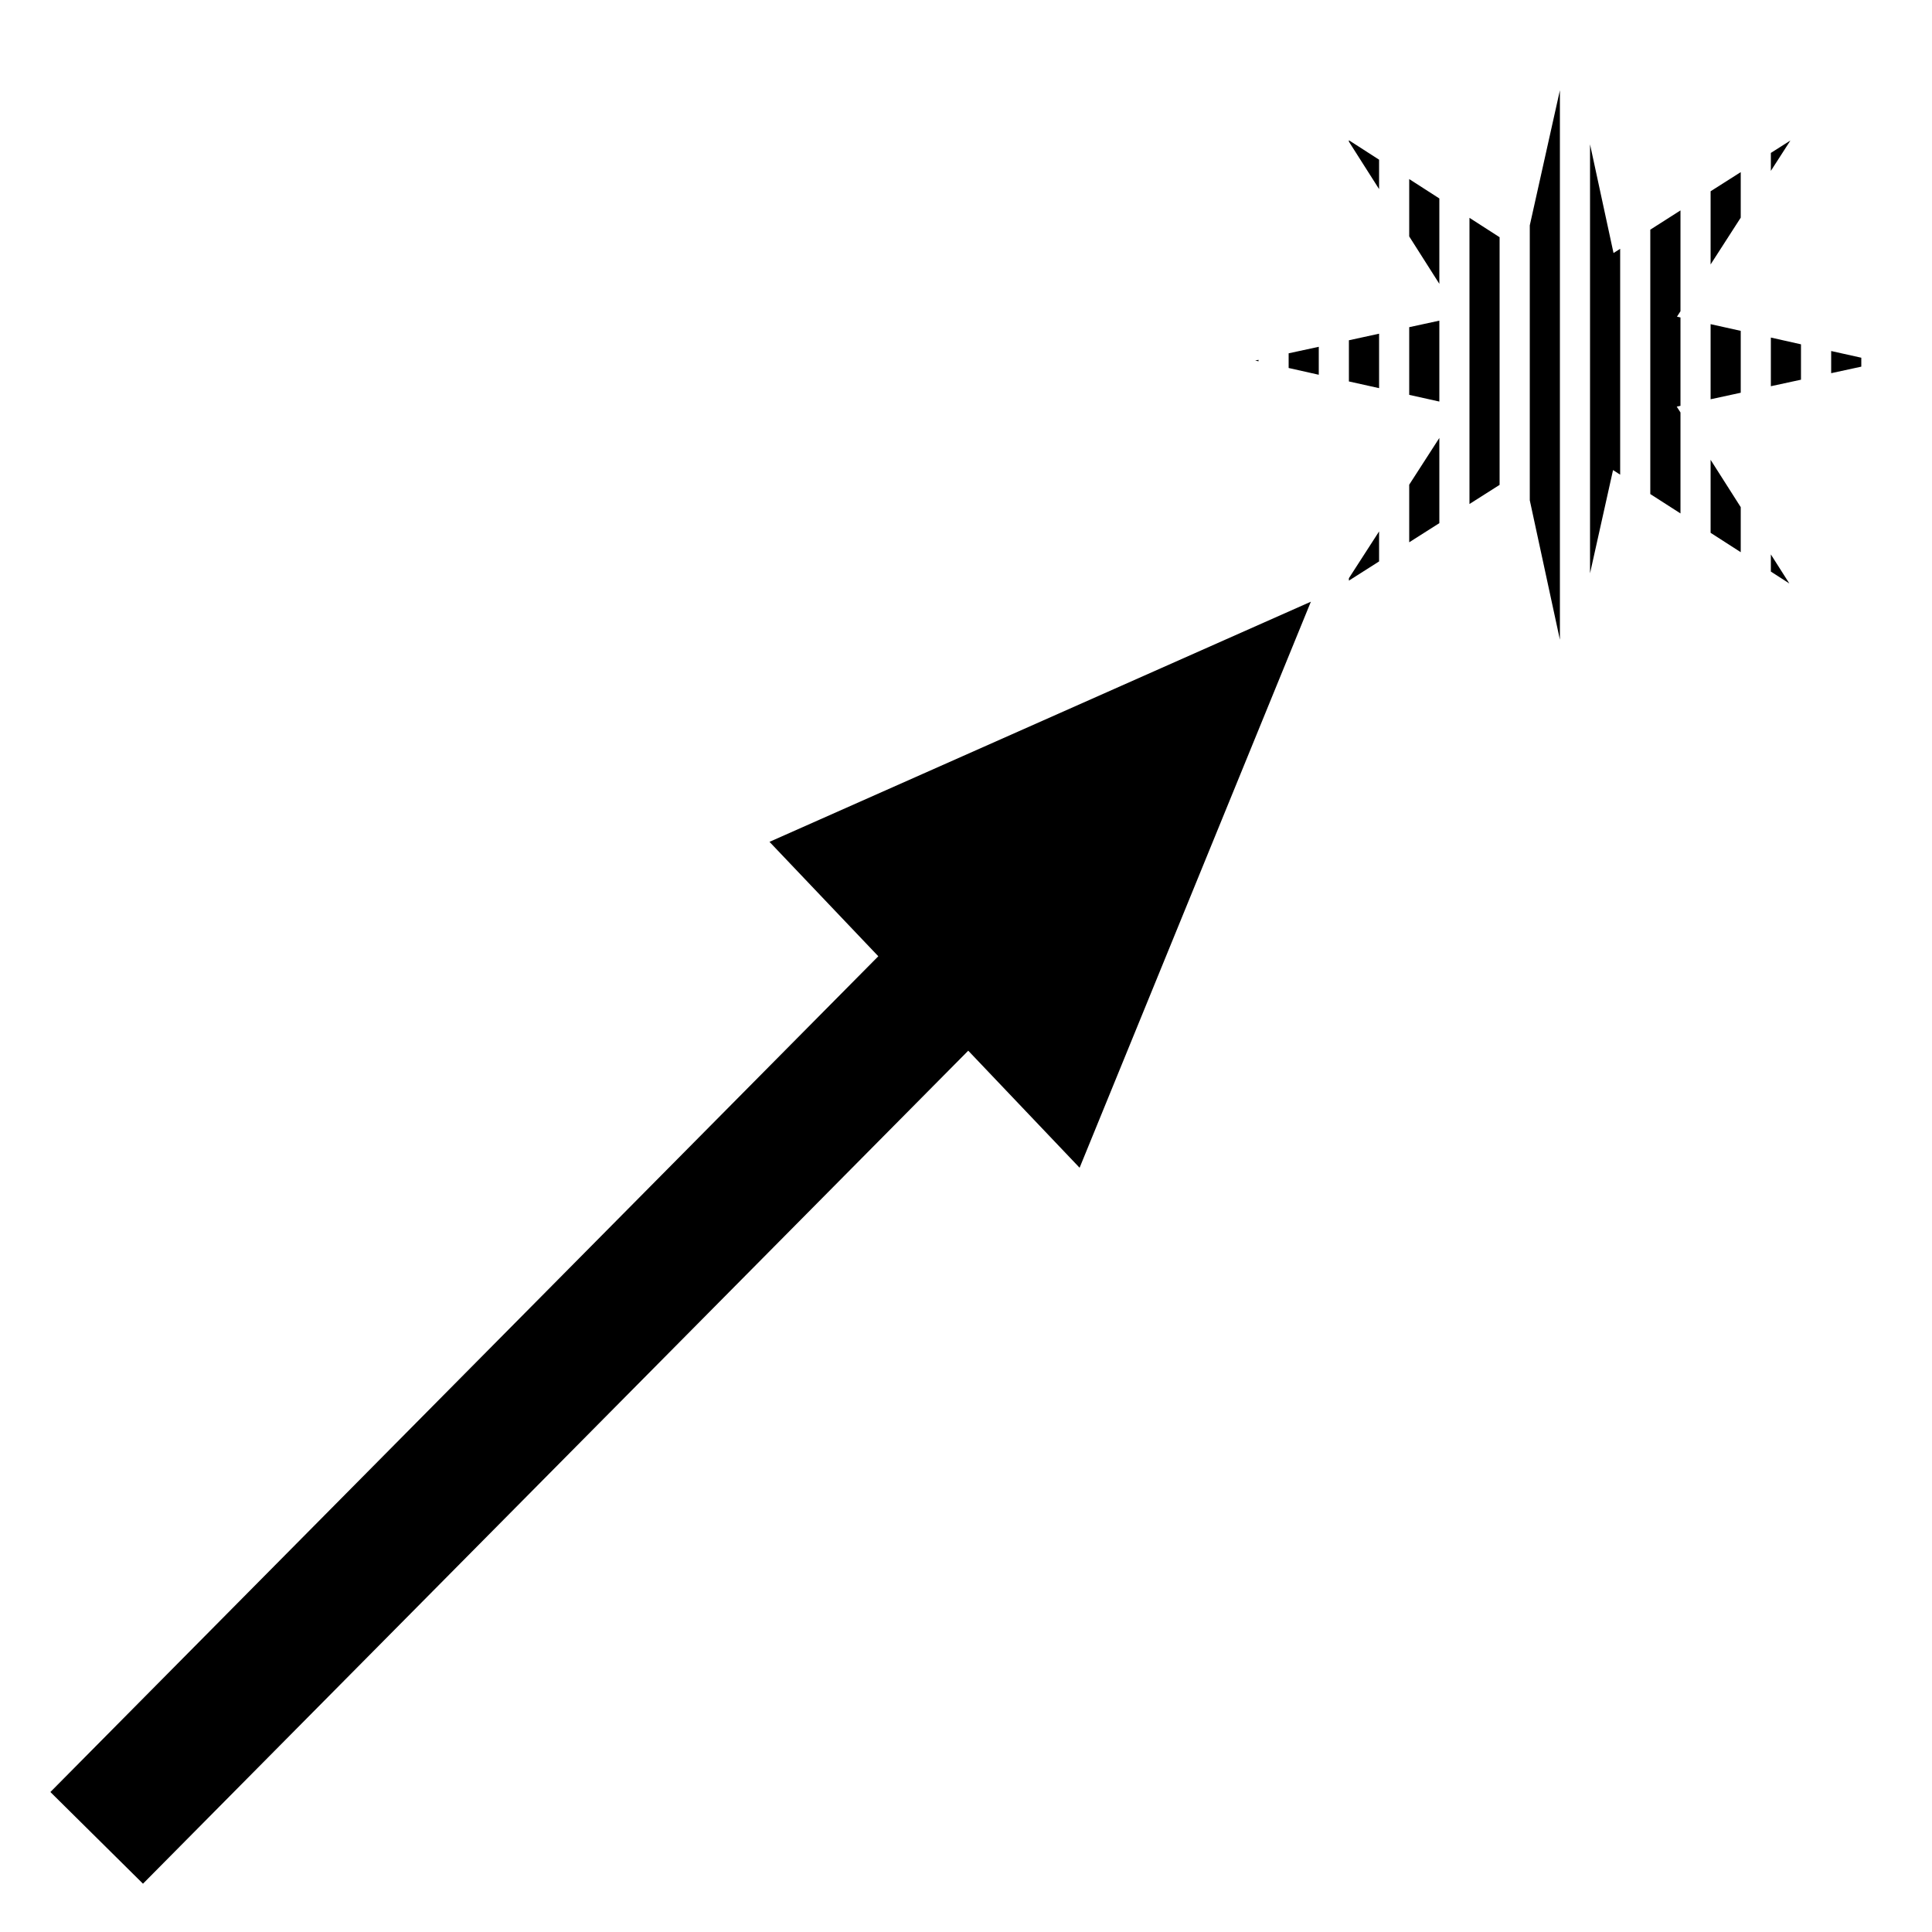 <?xml version="1.0" encoding="UTF-8" standalone="no"?>
<svg
   xmlns:dc="http://purl.org/dc/elements/1.1/"
   xmlns:cc="http://creativecommons.org/ns#"
   xmlns:rdf="http://www.w3.org/1999/02/22-rdf-syntax-ns#"
   xmlns:svg="http://www.w3.org/2000/svg"
   xmlns="http://www.w3.org/2000/svg"
   xmlns:sodipodi="http://sodipodi.sourceforge.net/DTD/sodipodi-0.dtd"
   xmlns:inkscape="http://www.inkscape.org/namespaces/inkscape"
   width="1000px"
   height="1000px"
   viewBox="0 0 1000 1000"
   version="1.1"
   id="svg2"
   inkscape:version="0.48.4 r9939"
   sodipodi:docname="rgroup-attpoints.svg">
  <defs
     id="defs11">
    <pattern
       inkscape:stockid="Stripes 1:1.5"
       id="Strips1_1.5"
       patternTransform="translate(0,0) scale(10,10)"
       height="1"
       width="2.5"
       patternUnits="userSpaceOnUse"
       inkscape:collect="always">
      <rect
         id="rect4485"
         height="2"
         width="1"
         y="-0.5"
         x="0"
         style="fill:black;stroke:none" />
    </pattern>
  </defs>
  <sodipodi:namedview
     pagecolor="#ffffff"
     bordercolor="#666666"
     borderopacity="1"
     objecttolerance="10"
     gridtolerance="10"
     guidetolerance="10"
     inkscape:pageopacity="0"
     inkscape:pageshadow="2"
     inkscape:window-width="1280"
     inkscape:window-height="985"
     id="namedview9"
     showgrid="false"
     inkscape:zoom="0.5"
     inkscape:cx="442.62857"
     inkscape:cy="541"
     inkscape:window-x="-2"
     inkscape:window-y="16"
     inkscape:window-maximized="1"
     inkscape:current-layer="svg2" />
  <path
     id="rect4653-3-1-7-0-7-4-6-3-2-3-0-7-1-2-1-7-8-1-7-0-1-3-9-7-2-9-1-8-0-1-6"
     style="fill:#000000;fill-opacity:1;fill-rule:evenodd;stroke:none"
     d="m 807.406,46.719 -15.594,69.938 0,142.281 15.594,72.188 z m -109.219,25.875 0,0.719 15.625,24.562 0,-15.219 z m 228.531,0.125 -10.125,6.438 0,9.281 z m -103.719,2 0,222.031 11.906,-53.438 3.688,2.375 0,-116.906 -3.438,2.188 z m 78,14.375 L 885.406,99 l 0,37.875 L 901,112.656 z m -171.594,3.594 0,29.688 15.594,24.531 0,-44.188 z m 140.406,16.219 -15.625,9.969 0,136.844 15.625,10.031 0,-52.25 -1.938,-3.031 1.938,-0.406 0,-45.75 -1.812,-0.406 1.812,-2.812 z m -109.219,3.844 0,148.125 15.594,-9.906 0,-128.188 z M 745,165.969 l -15.594,3.375 0,35.031 L 745,207.844 z m 140.406,1.812 0,38.875 L 901,203.281 901,171.25 z m -171.594,4.938 -15.625,3.406 0,21.312 15.625,3.469 z m 202.781,2 0,25.188 15.594,-3.375 0,-18.312 z m -234,4.781 -15.594,3.375 0,7.594 15.594,3.5 z m 265.219,2.188 0,11.469 15.594,-3.375 0,-4.625 z m -296.406,4.562 -1.719,0.375 1.719,0.375 z M 745,226.688 l -15.594,24.188 0,29.812 L 745,270.781 z M 885.406,238 l 0,37.781 L 901,285.812 901,262.5 z m -171.594,37.062 -15.625,24.219 0,1.25 15.625,-9.938 z m 202.781,11.906 0,8.875 9.562,6.156 z M 398.292,435.739 454.609,494.959 26.082,927.55 74.007,975 501.161,543.834 558.798,604.427 678.504,311.441 z"
     inkscape:connector-curvature="0"
     sodipodi:nodetypes="cccccccccccccccccccccccccccccccccccccccccccccccccccccccccccccccccccccccccccccccccccccccccccccccccccccccccccc" />
</svg>
